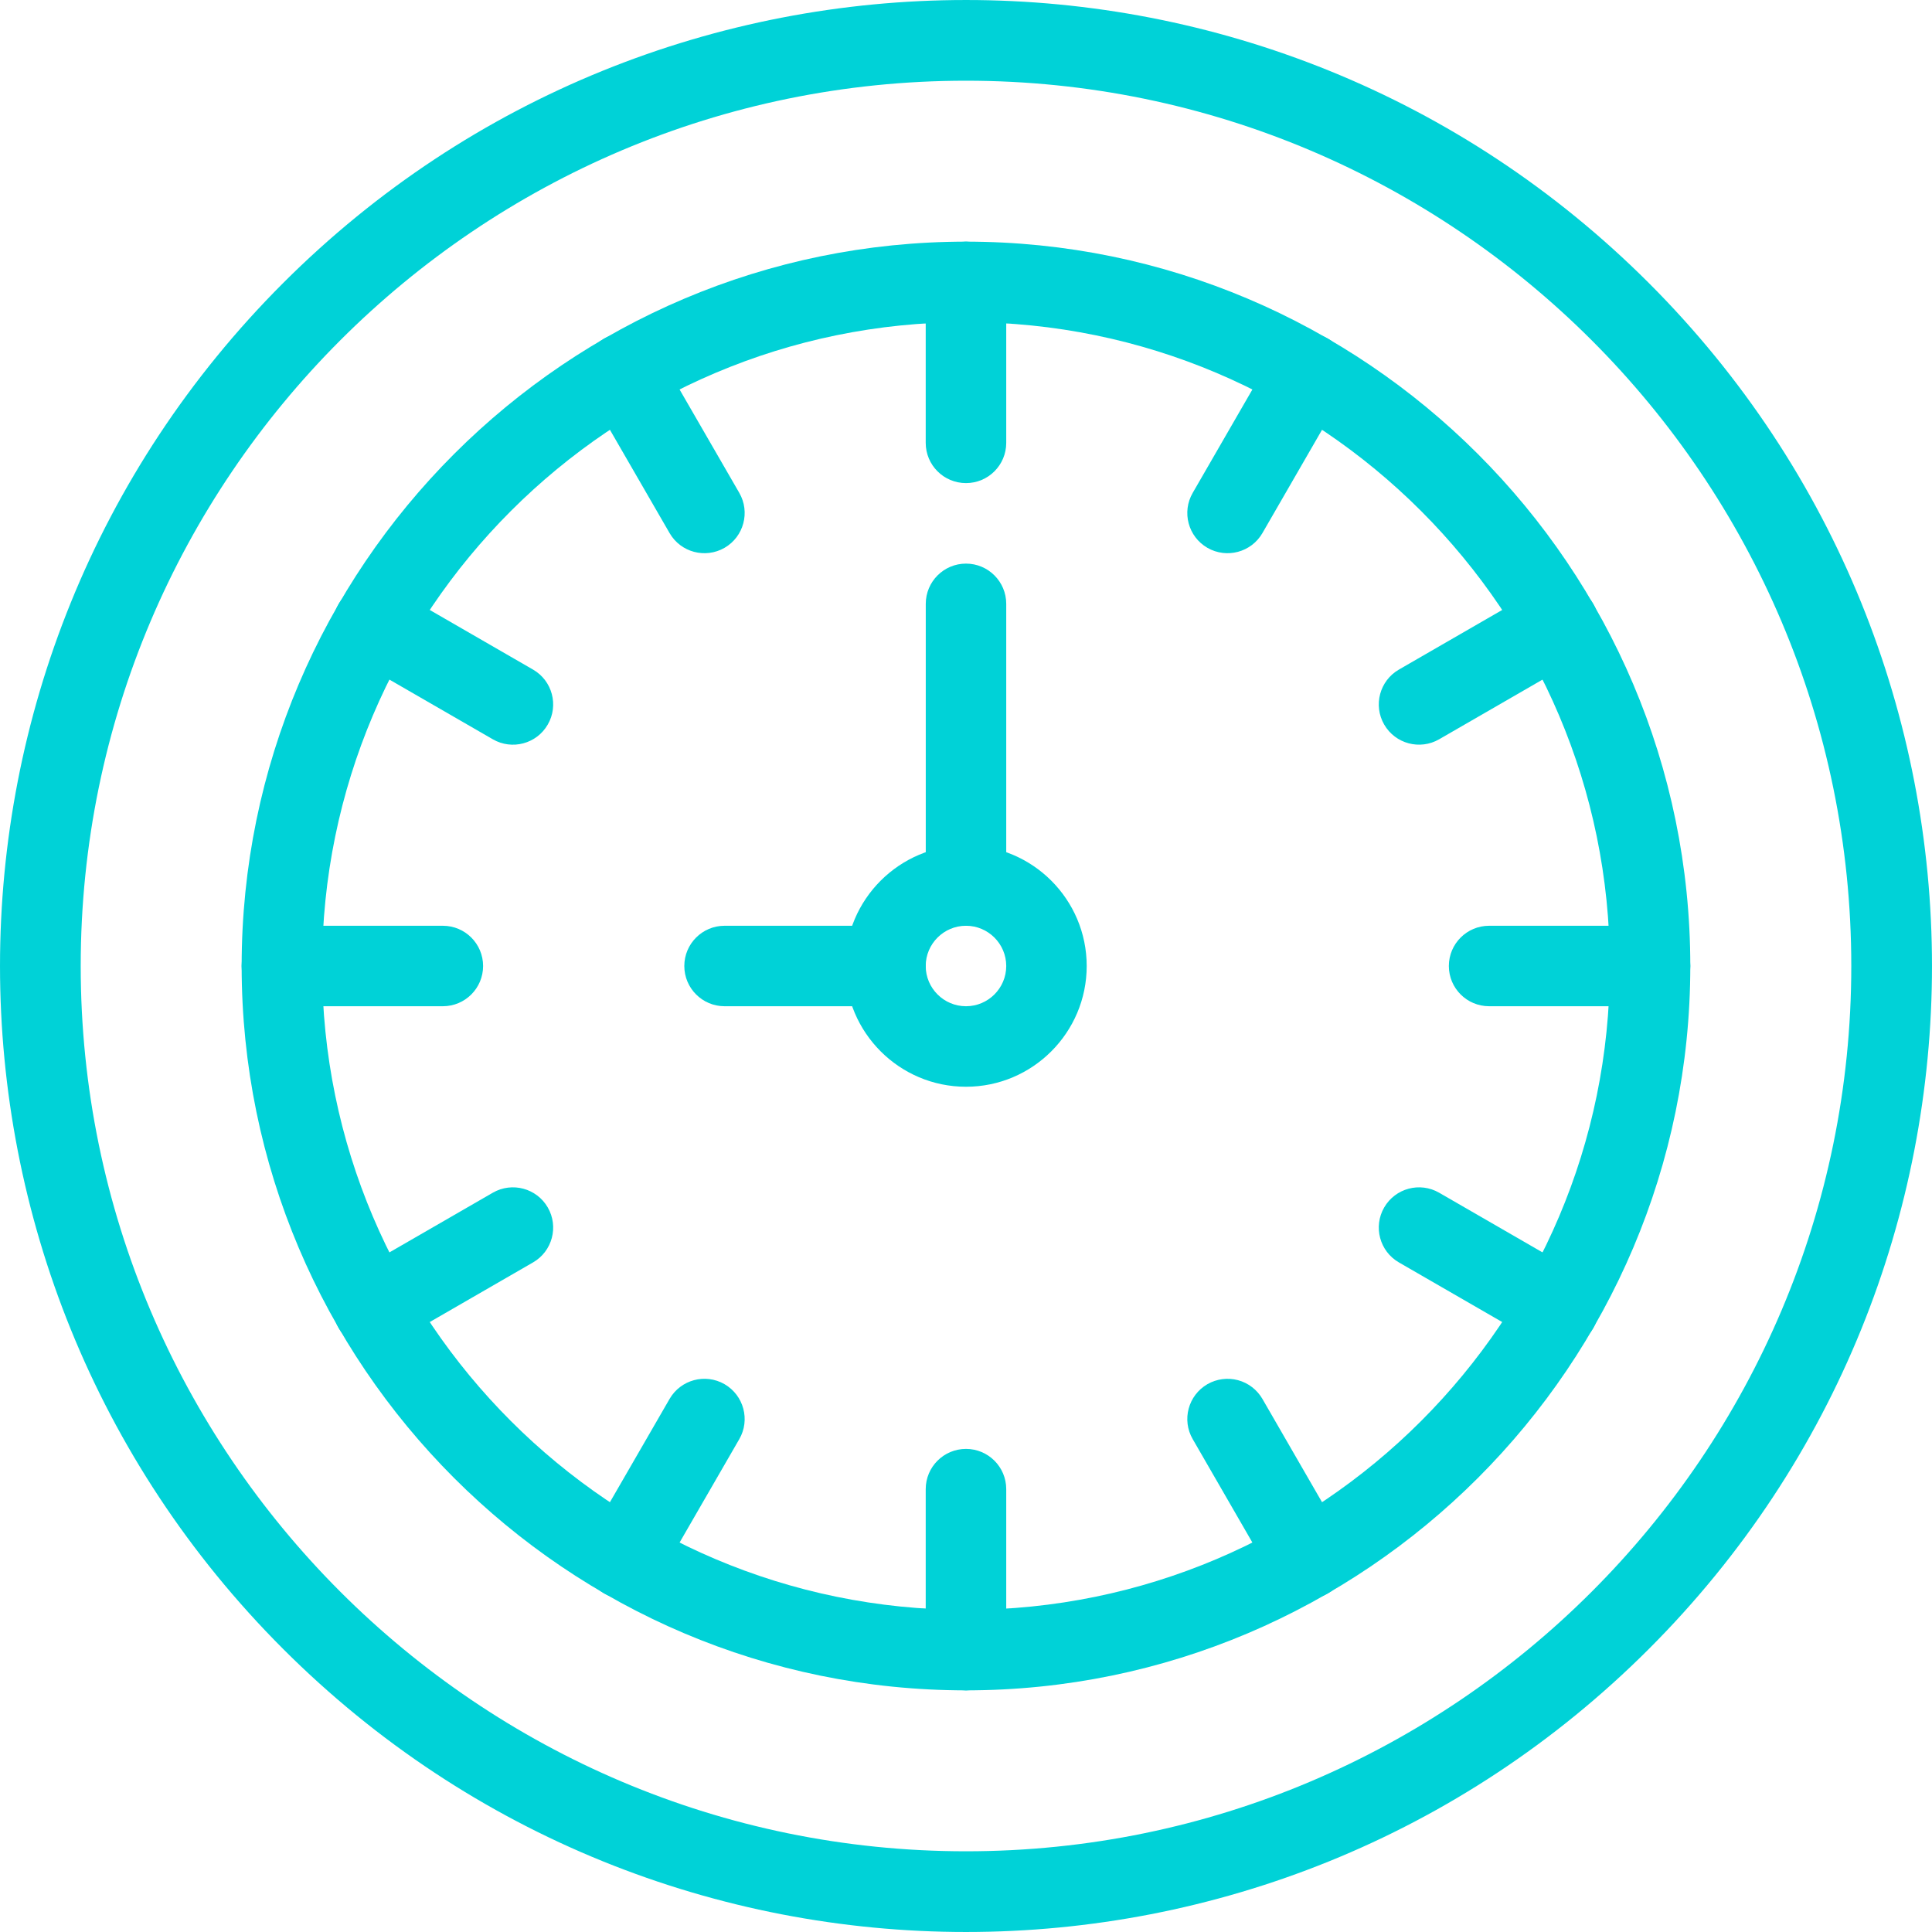 <svg width="40" height="40" viewBox="0 0 40 40" fill="none" xmlns="http://www.w3.org/2000/svg">
<path d="M5.861 34.139C-1.953 26.325 -1.954 13.676 5.861 5.861C13.675 -1.953 26.324 -1.954 34.139 5.861C41.953 13.675 41.954 26.324 34.139 34.139C26.325 41.953 13.676 41.954 5.861 34.139ZM20 1.671C9.893 1.671 1.671 9.893 1.671 20C1.671 30.107 9.893 38.329 20 38.329C30.107 38.329 38.329 30.107 38.329 20C38.329 9.893 30.107 1.671 20 1.671Z" fill="#00D2D7"/>
<path d="M20 34.997C11.73 34.997 5.003 28.269 5.003 20C5.003 11.731 11.73 5.003 20 5.003C28.269 5.003 34.996 11.731 34.996 20C34.996 28.269 28.269 34.997 20 34.997ZM20 6.67C12.649 6.67 6.669 12.65 6.669 20C6.669 27.351 12.649 33.33 20 33.33C27.35 33.33 33.33 27.351 33.33 20C33.33 12.65 27.35 6.67 20 6.67Z" fill="#00D2D7"/>
<path d="M20 22.5C18.621 22.5 17.5 21.378 17.5 20C17.5 18.622 18.621 17.501 20 17.501C21.378 17.501 22.499 18.622 22.499 20C22.499 21.378 21.378 22.5 20 22.5ZM20 19.167C19.54 19.167 19.166 19.541 19.166 20C19.166 20.459 19.54 20.833 20 20.833C20.459 20.833 20.833 20.459 20.833 20C20.833 19.541 20.459 19.167 20 19.167ZM20 10.002C19.539 10.002 19.166 9.629 19.166 9.169V5.837C19.166 5.376 19.539 5.003 20 5.003C20.46 5.003 20.833 5.376 20.833 5.837V9.169C20.833 9.629 20.46 10.002 20 10.002ZM13.863 11.037L12.196 8.151C11.966 7.752 12.103 7.243 12.501 7.013C12.9 6.783 13.409 6.919 13.639 7.318L15.306 10.204C15.536 10.602 15.399 11.112 15.001 11.342C14.605 11.57 14.094 11.438 13.863 11.037ZM10.203 15.306L7.317 13.64C6.918 13.41 6.782 12.9 7.012 12.502C7.242 12.103 7.752 11.967 8.15 12.197L11.036 13.863C11.435 14.093 11.571 14.603 11.341 15.001C11.111 15.401 10.6 15.536 10.203 15.306ZM9.169 20.833H5.836C5.376 20.833 5.003 20.46 5.003 20C5.003 19.54 5.376 19.167 5.836 19.167H9.169C9.629 19.167 10.002 19.54 10.002 20C10.002 20.46 9.629 20.833 9.169 20.833ZM7.012 27.498C6.782 27.1 6.919 26.59 7.317 26.36L10.203 24.694C10.602 24.464 11.111 24.601 11.341 24.999C11.571 25.397 11.435 25.907 11.036 26.137L8.15 27.803C7.753 28.032 7.243 27.898 7.012 27.498ZM12.501 32.987C12.103 32.757 11.966 32.248 12.196 31.849L13.863 28.963C14.093 28.565 14.602 28.428 15.001 28.658C15.399 28.889 15.536 29.398 15.306 29.796L13.639 32.683C13.409 33.082 12.899 33.217 12.501 32.987ZM20 34.997C19.539 34.997 19.166 34.624 19.166 34.163V30.831C19.166 30.371 19.539 29.998 20 29.998C20.46 29.998 20.833 30.371 20.833 30.831V34.163C20.833 34.624 20.46 34.997 20 34.997ZM26.36 32.683L24.694 29.796C24.463 29.398 24.6 28.889 24.998 28.658C25.19 28.548 25.417 28.518 25.631 28.575C25.844 28.632 26.026 28.772 26.137 28.963L27.803 31.849C28.033 32.248 27.896 32.757 27.498 32.987C27.1 33.217 26.59 33.082 26.36 32.683ZM31.849 27.803L28.963 26.137C28.564 25.907 28.428 25.397 28.658 24.999C28.888 24.601 29.397 24.464 29.796 24.694L32.682 26.36C33.081 26.59 33.217 27.1 32.987 27.498C32.757 27.897 32.247 28.033 31.849 27.803ZM34.163 20.833H30.831C30.37 20.833 29.997 20.46 29.997 20C29.997 19.54 30.37 19.167 30.831 19.167H34.163C34.623 19.167 34.996 19.54 34.996 20C34.996 20.46 34.623 20.833 34.163 20.833ZM28.658 15.001C28.428 14.603 28.564 14.093 28.963 13.863L31.849 12.197C32.248 11.967 32.757 12.103 32.987 12.502C33.217 12.9 33.081 13.41 32.682 13.64L29.796 15.306C29.399 15.535 28.889 15.401 28.658 15.001ZM24.998 11.342C24.6 11.112 24.463 10.602 24.694 10.204L26.36 7.318C26.59 6.919 27.099 6.783 27.498 7.013C27.896 7.243 28.033 7.752 27.803 8.151L26.137 11.037C25.906 11.436 25.396 11.571 24.998 11.342Z" fill="#00D2D7"/>
<path d="M20 19.167C19.54 19.167 19.167 18.794 19.167 18.334V12.502C19.167 12.042 19.54 11.669 20 11.669C20.46 11.669 20.833 12.042 20.833 12.502V18.334C20.833 18.794 20.46 19.167 20 19.167ZM18.334 20.833H15.001C14.541 20.833 14.168 20.46 14.168 20C14.168 19.54 14.541 19.167 15.001 19.167H18.334C18.794 19.167 19.167 19.54 19.167 20C19.167 20.46 18.794 20.833 18.334 20.833Z" fill="#00D2D7"/>
</svg>
